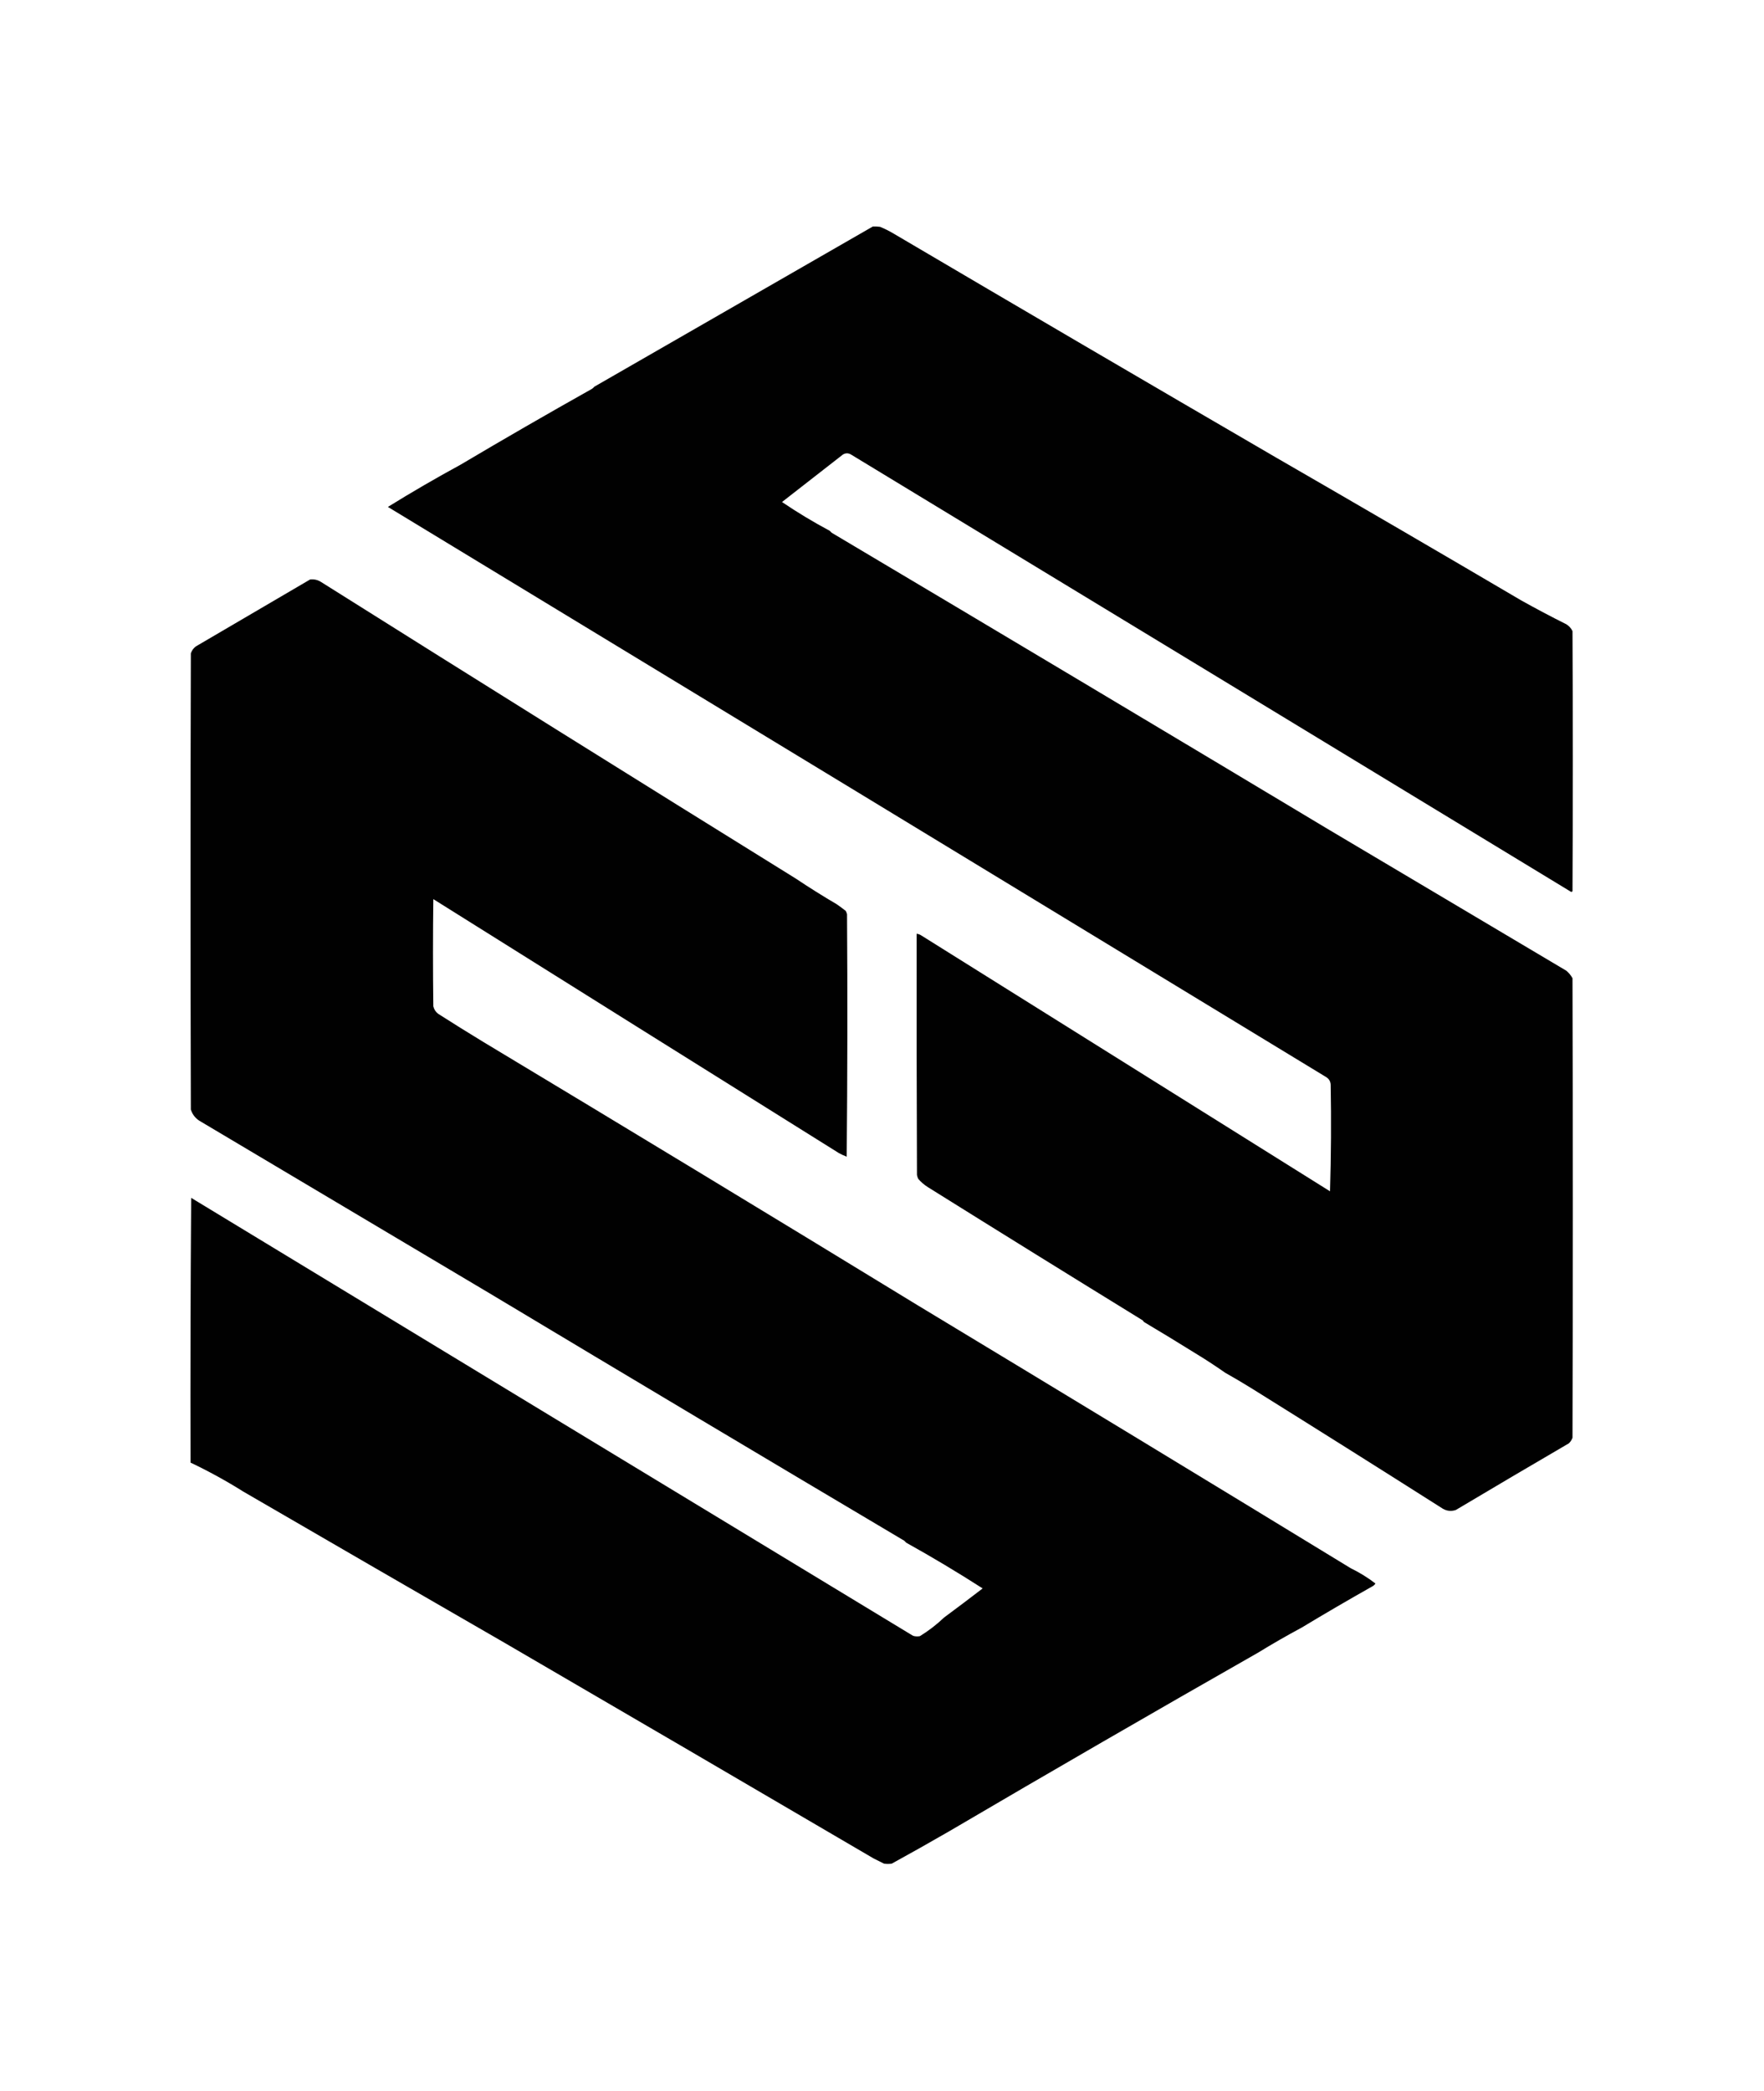 <?xml version="1.0" encoding="UTF-8"?>
<!DOCTYPE svg PUBLIC "-//W3C//DTD SVG 1.1//EN" "http://www.w3.org/Graphics/SVG/1.1/DTD/svg11.dtd">
<svg xmlns="http://www.w3.org/2000/svg" version="1.1" width="2699px" height="3199px" style="shape-rendering:geometricPrecision; text-rendering:geometricPrecision; image-rendering:optimizeQuality; fill-rule:evenodd; clip-rule:evenodd" xmlns:xlink="http://www.w3.org/1999/xlink">
<g><path style="opacity:0.994" fill="currentColor" d="M 1335.5,346.5 C 1339.18,346.335 1342.85,346.501 1346.5,347C 1353.78,349.973 1360.78,353.473 1367.5,357.5C 1562.16,472.167 1757.16,586.334 1952.5,700C 2077.86,772.344 2202.86,845.177 2327.5,918.5C 2350.12,931.146 2373.12,943.313 2396.5,955C 2400.7,957.567 2403.87,961.067 2406,965.5C 2406.67,1098.17 2406.67,1230.83 2406,1363.5C 2405.44,1364.02 2404.77,1364.36 2404,1364.5C 2036.6,1141.21 1669.1,918.048 1301.5,695C 1297.4,692.859 1293.4,693.025 1289.5,695.5C 1258.5,719.667 1227.5,743.833 1196.5,768C 1220,783.924 1244.34,798.59 1269.5,812C 1270.5,813 1271.5,814 1272.5,815C 1526.83,966.163 1780.83,1117.83 2034.5,1270C 2155.2,1341.68 2275.87,1413.35 2396.5,1485C 2400.36,1488.2 2403.53,1492.03 2406,1496.5C 2406.67,1730.83 2406.67,1965.17 2406,2199.5C 2404.79,2202.76 2402.96,2205.59 2400.5,2208C 2342.67,2241.75 2285,2275.75 2227.5,2310C 2220.53,2312.37 2213.86,2311.7 2207.5,2308C 2109.77,2245.94 2011.77,2184.27 1913.5,2123C 1900.66,2115.08 1887.66,2107.41 1874.5,2100C 1859.54,2089.52 1844.21,2079.52 1828.5,2070C 1802.67,2053.92 1776.67,2038.08 1750.5,2022.5C 1749.71,2021.76 1749.05,2020.92 1748.5,2020C 1638.55,1952.36 1528.88,1884.36 1419.5,1816C 1414.08,1812.58 1409.24,1808.41 1405,1803.5C 1404.03,1801.61 1403.36,1799.61 1403,1797.5C 1402.5,1674.5 1402.33,1551.5 1402.5,1428.5C 1405.02,1428.76 1407.35,1429.59 1409.5,1431C 1618,1561.5 1826.5,1692 2035,1822.5C 2036.65,1768.21 2036.98,1713.88 2036,1659.5C 2035.79,1654.57 2033.62,1650.74 2029.5,1648C 1551,1356.91 1072.33,1066.08 593.5,775.5C 629.809,753.005 666.809,731.505 704.5,711C 770.974,671.591 837.974,632.924 905.5,595C 906.981,594.02 908.315,592.853 909.5,591.5C 1051.56,509.806 1193.56,428.14 1335.5,346.5 Z"/></g>
<g><path style="opacity:0.994" fill="currentColor" d="M 474.5,886.5 C 480.647,885.812 486.314,887.145 491.5,890.5C 732.959,1042.4 974.959,1193.57 1217.5,1344C 1238.1,1357.76 1259.1,1370.93 1280.5,1383.5C 1285.09,1386.71 1289.59,1390.04 1294,1393.5C 1294.86,1395.09 1295.53,1396.75 1296,1398.5C 1296.83,1522.19 1296.66,1645.85 1295.5,1769.5C 1291.44,1767.97 1287.44,1766.14 1283.5,1764C 1076.58,1634.63 869.749,1505.13 663,1375.5C 662.333,1430.17 662.333,1484.83 663,1539.5C 664.119,1544.24 666.619,1548.07 670.5,1551C 693.332,1565.58 716.332,1579.92 739.5,1594C 961.368,1727.43 1182.7,1861.59 1403.5,1996.5C 1624.9,2130.19 1845.9,2264.36 2066.5,2399C 2080.04,2405.59 2092.71,2413.43 2104.5,2422.5C 2103.25,2424.46 2101.59,2425.96 2099.5,2427C 2063.14,2447.51 2027.14,2468.51 1991.5,2490C 1968.8,2502.2 1946.47,2515.03 1924.5,2528.5C 1766.18,2618.66 1608.51,2709.82 1451.5,2802C 1422.72,2818.63 1393.72,2834.96 1364.5,2851C 1360.5,2851.67 1356.5,2851.67 1352.5,2851C 1347.17,2848.33 1341.83,2845.67 1336.5,2843C 1148.66,2732.91 960.664,2623.08 772.5,2513.5C 639.057,2436.57 505.724,2359.4 372.5,2282C 346.334,2265.58 319.334,2250.75 291.5,2237.5C 291.167,2102.5 291.5,1967.5 292.5,1832.5C 660.657,2055.99 1028.82,2279.32 1397,2502.5C 1400.46,2503.55 1403.96,2503.72 1407.5,2503C 1420.9,2494.75 1433.24,2485.25 1444.5,2474.5C 1464.33,2459.83 1484,2444.99 1503.5,2430C 1465.29,2405.47 1426.29,2382.14 1386.5,2360C 1385.5,2359 1384.5,2358 1383.5,2357C 1172.47,2231.82 961.803,2106.16 751.5,1980C 603.429,1891.97 455.429,1803.97 307.5,1716C 299.867,1711.9 294.7,1705.73 292,1697.5C 291.333,1464.83 291.333,1232.17 292,999.5C 293.421,995.262 295.921,991.762 299.5,989C 357.861,954.822 416.194,920.655 474.5,886.5 Z"/></g>
</svg>

